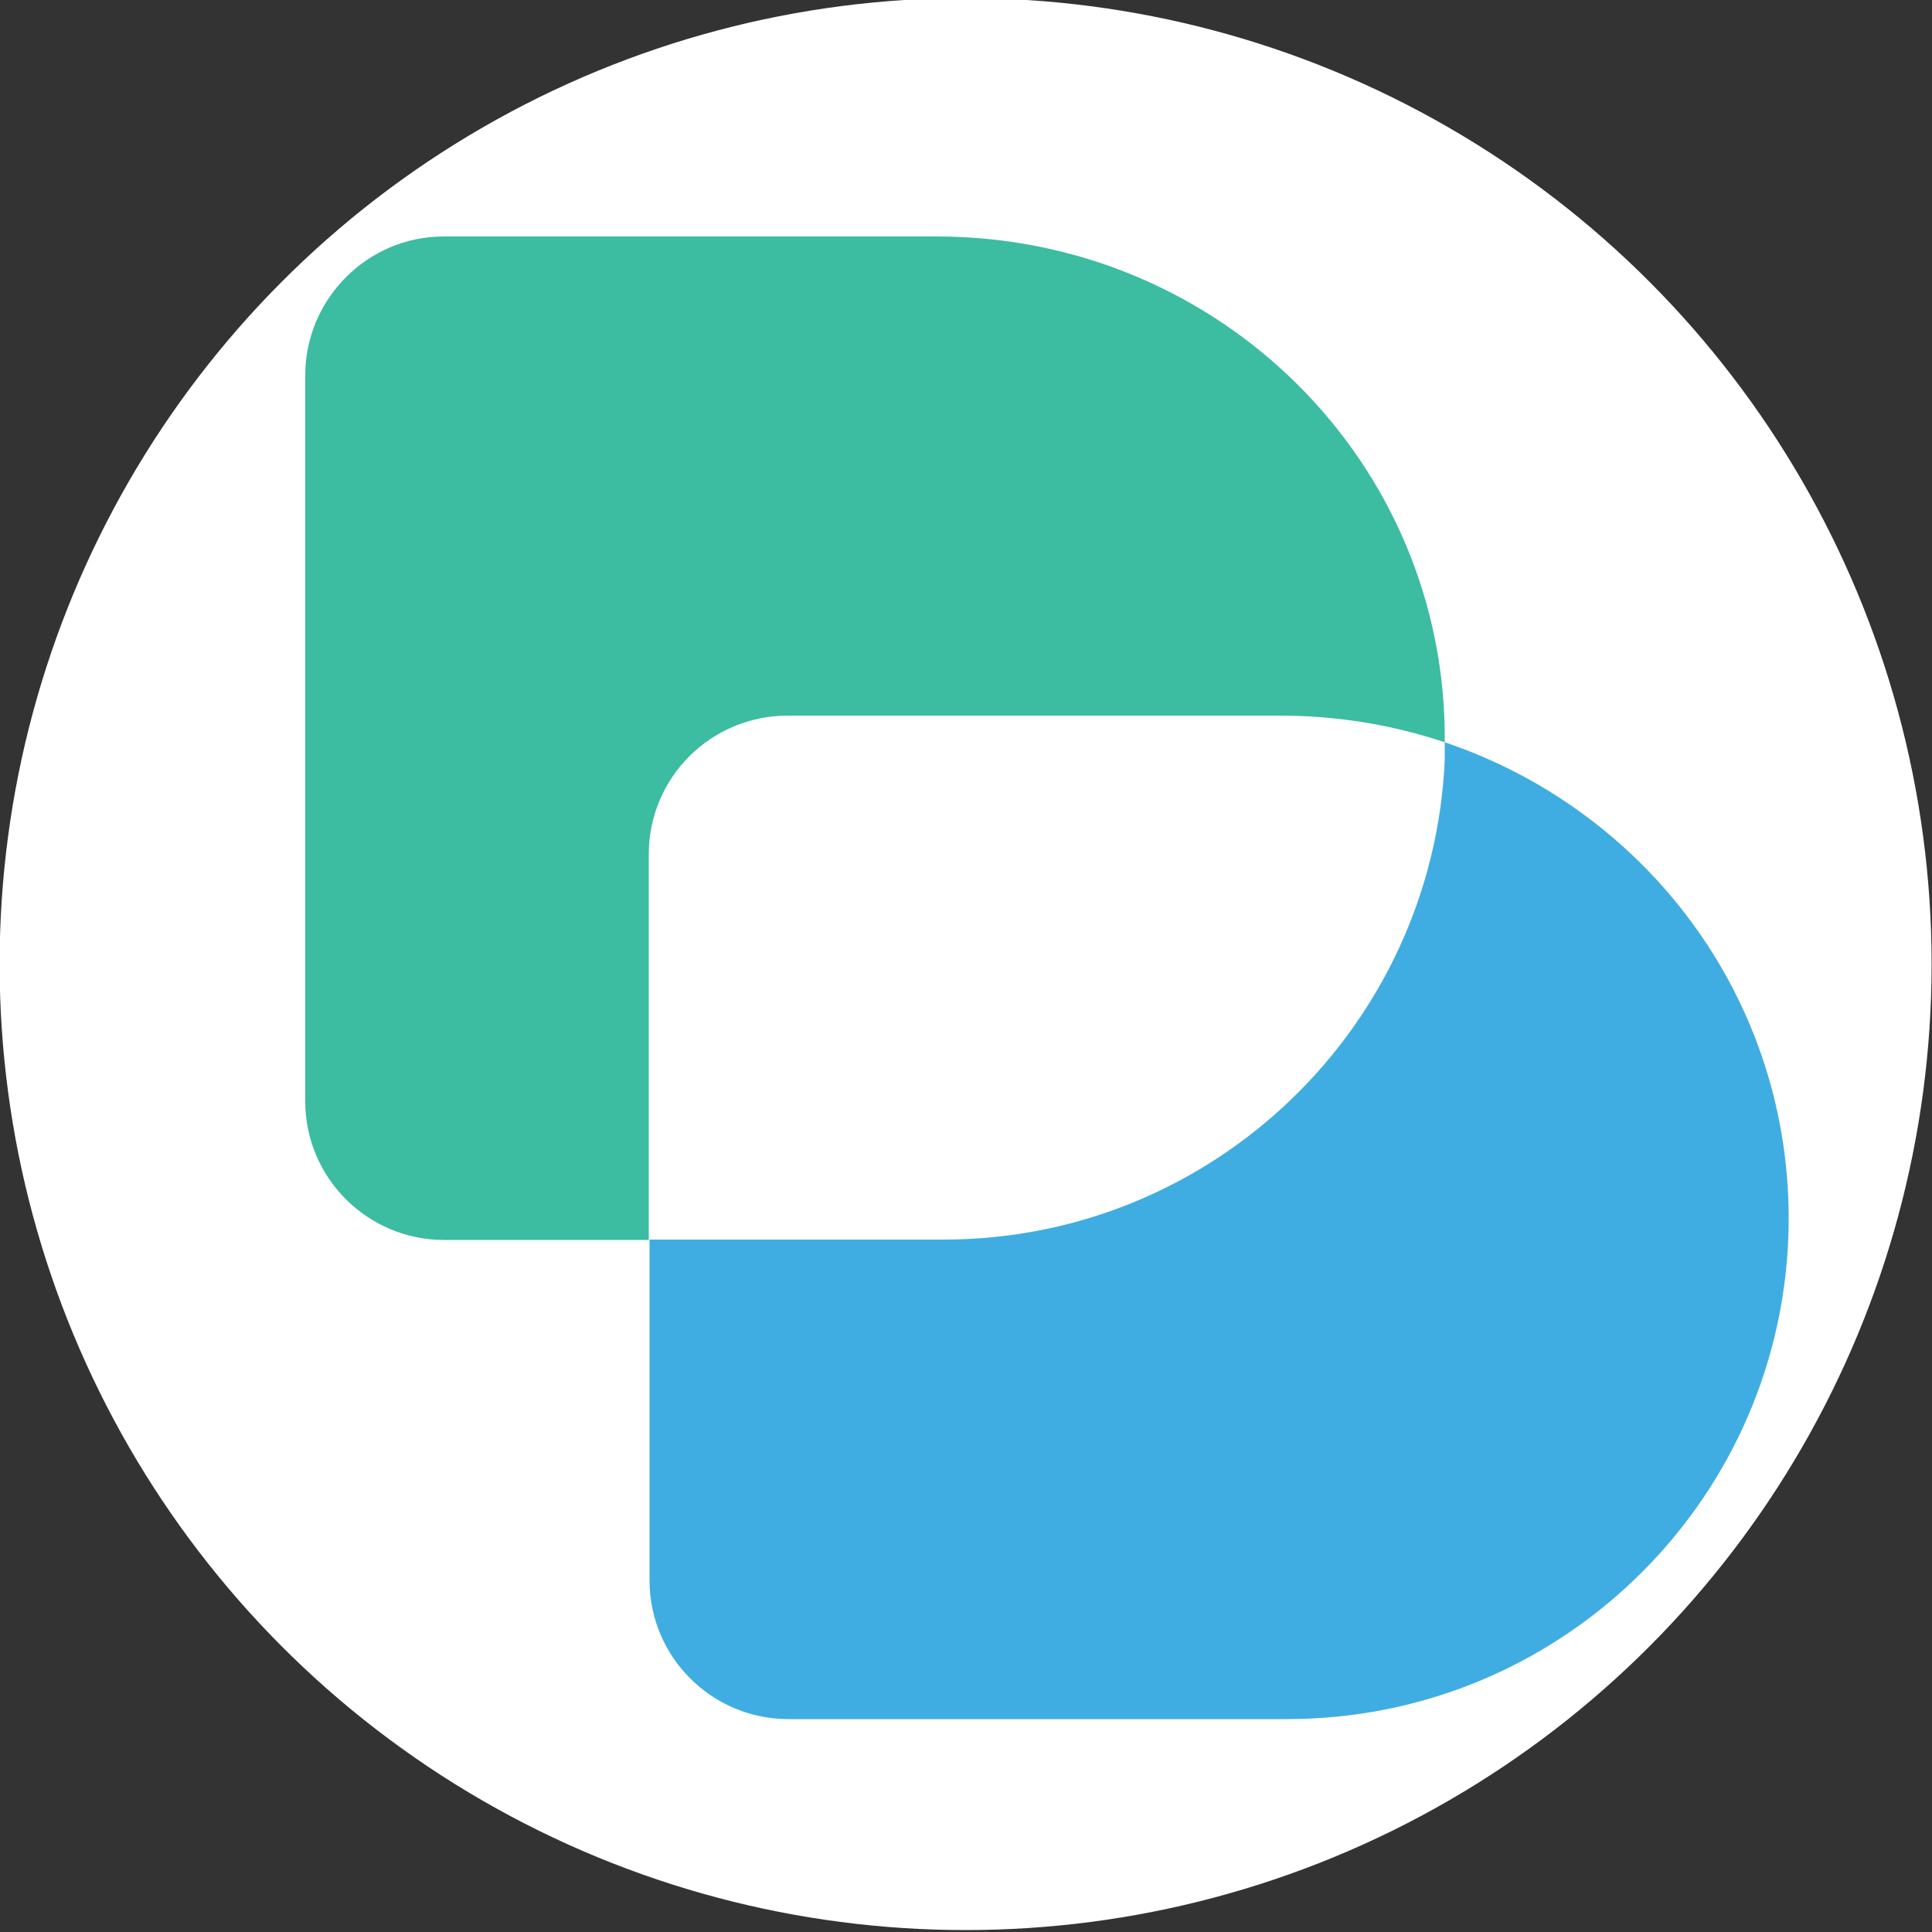 <?xml version="1.0" encoding="utf-8"?>
<!-- Generator: Adobe Illustrator 27.5.0, SVG Export Plug-In . SVG Version: 6.00 Build 0)  -->
<svg version="1.1" id="Layer_1" xmlns="http://www.w3.org/2000/svg" xmlns:xlink="http://www.w3.org/1999/xlink" x="0px" y="0px"
	 viewBox="0 0 500 500" style="enable-background:new 0 0 500 500;" xml:space="preserve">
<rect x="0" y="0" width="500" height="500" fill="#333333" stroke="none"/>
<style type="text/css">
	.st0{fill:#FFFFFF;}
	.st1{fill:#3CBCA1;}
	.st2{fill:#3FADE2;}
</style>
<circle class="st0" cx="249.9" cy="249.5" r="250"/>
<path class="st1" d="M203.9,185.2h127.4c14.8,0,29.2,2.4,42.6,6.9c0.6-72.4-58.4-130.9-131.5-130.9H114.8C95.1,61.2,79,77.4,79,97.1
	V285c0,19.9,16.2,35.9,35.9,35.9h53v-99.8C167.9,201.2,184,185.2,203.9,185.2z"/>
<path class="st2" d="M373.9,192.1c0,1.6,0,3.2,0,4.5c-3,69-59.9,124.2-129.7,124.2h-76.1V409c0,19.9,16.2,35.9,35.9,35.9h129.1
	c69.8,0,126.8-55,129.7-124.2C465.2,260.9,427.3,210.1,373.9,192.1L373.9,192.1z"/>
</svg>

